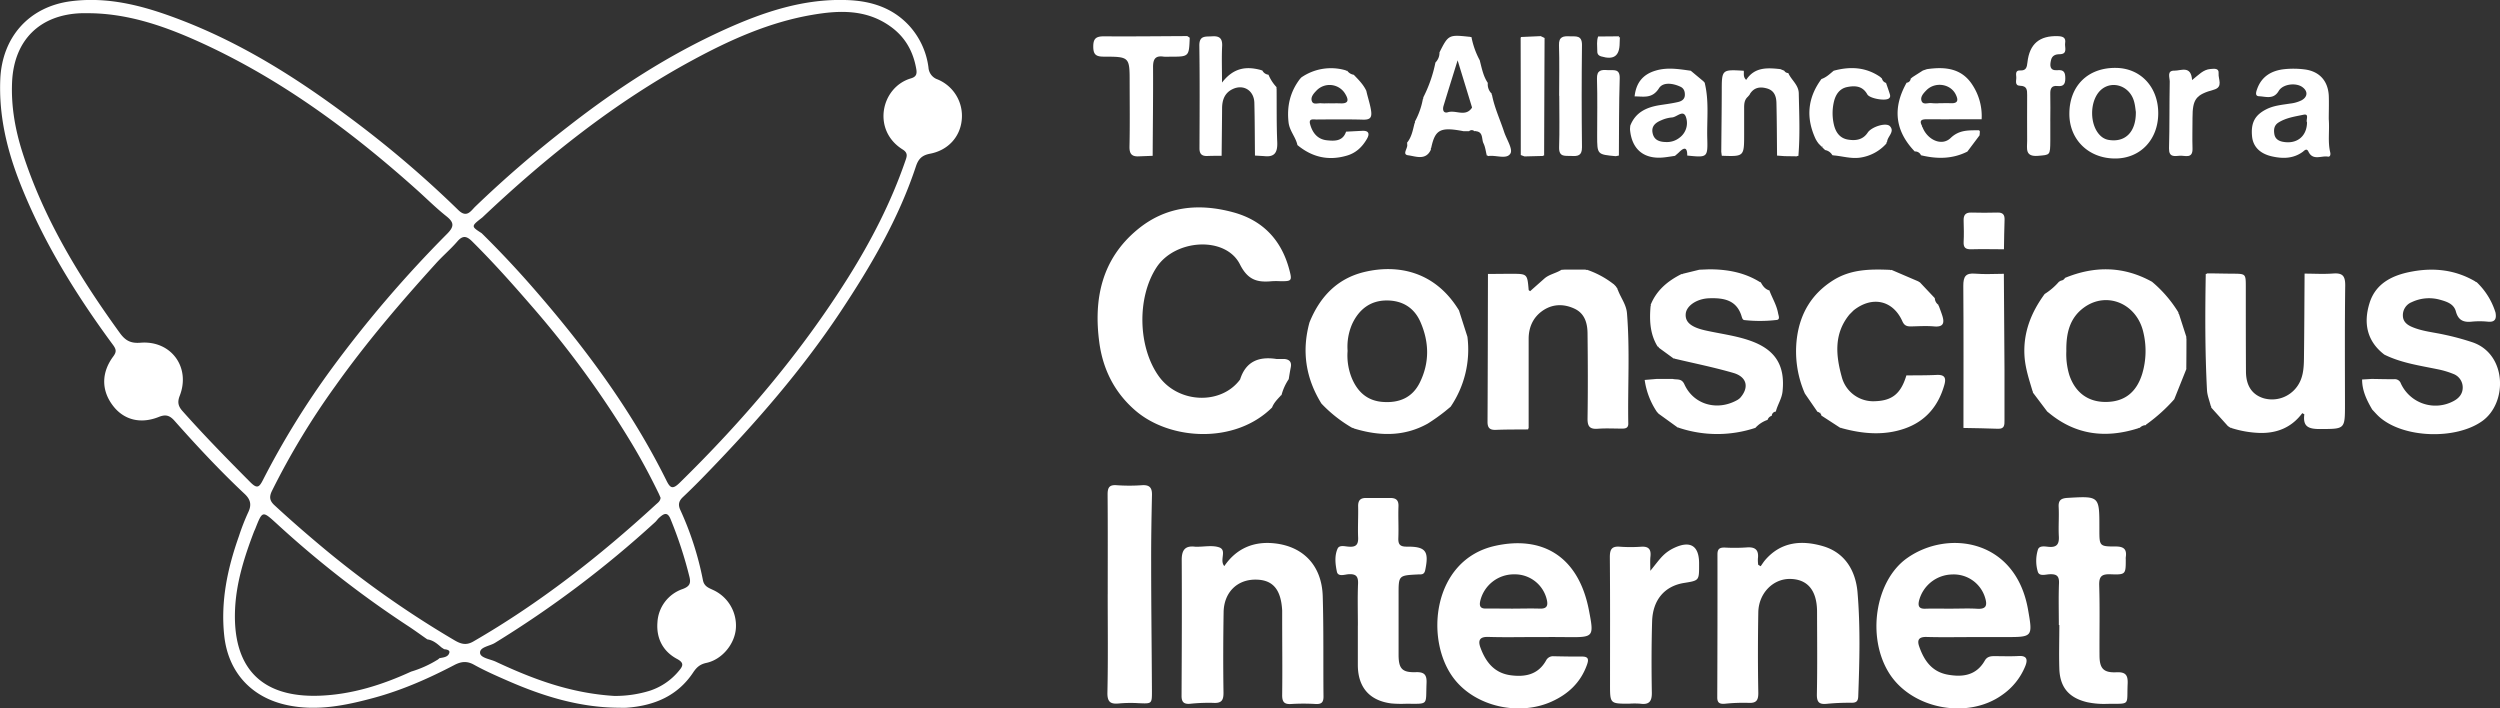 <svg xmlns="http://www.w3.org/2000/svg" xmlns:xlink="http://www.w3.org/1999/xlink" viewBox="0 0 1230.45 348.67"><rect x="0" y="0" width="1230.45" height="348.67" fill="#333333" stroke="none"/><defs><style>.a{fill:#fff;}.b{fill:url(#a);}</style><linearGradient id="a" x1="301.05" y1="379.57" x2="302.17" y2="379.57" gradientUnits="userSpaceOnUse"><stop offset="0" stop-color="#fff"/><stop offset="1" stop-color="#cfc" stop-opacity="0.4"/></linearGradient></defs><title>conscious internet white</title><path class="a" d="M389.19,403.63c-18.81-.29-36.37-5.73-53.42-13.17-5.64-2.46-11.3-4.94-16.68-7.92-3.51-2-6.38-1.7-9.77.07-12.71,6.65-25.84,12.43-39.7,16.18s-28.15,6.71-42.84,3.51c-17.45-3.79-28.8-16.2-30.73-34.11-1.83-17,1.61-33.14,7.23-49a106.71,106.71,0,0,1,4.5-11.58c1.83-3.7,1.3-6.39-1.68-9.19-12.13-11.39-23.48-23.55-34.52-36-2.33-2.62-4.3-3.29-7.72-1.91-9,3.61-17.14,1.47-22.44-5.33-5.86-7.51-6-16.33,0-24.43,1.59-2.16,1.56-3.34,0-5.52-18.32-24.83-34.51-50.94-45.87-79.77-6.45-16.4-10.48-33.22-9.73-51.12.89-20.78,14.18-35.81,34.87-38.44,19.16-2.44,37.07,2.69,54.54,9.45,30,11.59,56.87,28.57,82.53,47.8a523.93,523.93,0,0,1,53.45,45.51c4.23,4.17,6.21.44,8.42-1.7a560.34,560.34,0,0,1,45.66-39.37c24.05-18.75,49.49-35.29,77.32-47.85,19.07-8.6,38.78-15.21,60.16-14.39,11.49.44,21.94,3.64,30.11,12.3a37.6,37.6,0,0,1,9.78,20.89,6.6,6.6,0,0,0,4.44,5.84,19.38,19.38,0,0,1,11.92,20c-.8,8.25-6.66,14.88-15.56,16.58-4,.76-5.76,2.54-7,6.28-8.54,25.81-22.17,49-37.1,71.51-19,28.61-41.46,54.38-65.29,79-4,4.18-8.14,8.32-12.37,12.31-2,1.92-2.31,3.78-1.19,6.22a153.08,153.08,0,0,1,11.14,34.58c.62,3.16,3,3.85,5,4.82a19.27,19.27,0,0,1,11.22,18.82c-.52,7.75-6.78,15.43-14.55,17.08-3.09.67-4.76,2.13-6.46,4.68-7.7,11.61-19.22,16.37-32.65,17.37C392.53,403.74,390.85,403.63,389.19,403.63Zm-87-24.52v.1c1.91-.34,4.16-.55,4.67-2.72.28-1.22-1.38-1.55-2.56-1.65L303,374c-2.06-1.79-4.1-3.61-7-4-3.37-2.34-6.68-4.78-10.12-7a503.31,503.31,0,0,1-64-49.95c-7.08-6.43-7-6.49-10.57,2.54-.18.47-.43.9-.61,1.37-4.71,12.32-8.72,24.93-9.32,38.13-1.27,28,12.05,43.89,42.06,42.61,15.59-.66,30.4-5.32,44.58-11.84a53.77,53.77,0,0,0,13-5.84l.05,0Zm20.58-209q12.6,12.42,24.26,25.71c25.84,29.49,49.16,60.73,66.66,96,1.82,3.67,3,4.52,6.43,1.19,31.34-30.69,59.6-63.88,83-101.1,11.34-18.07,21.08-36.93,28.06-57.15.77-2.22,1.67-4.07-1.23-5.88-15.23-9.5-10.66-30.68,4.09-35,2.3-.68,3.07-1.85,2.65-4.41-1.48-8.8-5.51-16-12.79-21.16-11.79-8.44-25-8-38.33-5.71-21.07,3.59-40.29,12.19-58.93,22.28-38.33,20.73-72,47.63-103.56,77.46C317.48,166.69,317.48,166.69,322.75,170.09ZM130.14,61.82c-1.5,0-3,0-4.5,0-20.43.73-33,13.28-34,33.65-.56,12,1.47,23.54,5.1,34.89,10.43,32.59,28,61.31,47.9,88.8,2.7,3.74,5.31,5.22,10.18,4.83,15.08-1.21,24.79,12.11,19.32,26.11-1.2,3.07-.81,5.09,1.36,7.52,10.72,12.06,22,23.57,33.37,35,3.25,3.26,4.32,2.69,6.19-1a405.5,405.5,0,0,1,34-55.08,586.74,586.74,0,0,1,56.78-66.25c3.46-3.52,3.33-5.53-.42-8.52-5.05-4-9.67-8.62-14.49-12.94-33.23-29.77-68.85-56-109.92-74.13C164.86,67.59,148.14,62.09,130.14,61.82ZM410.81,300.31c-.28-.63-.58-1.4-.94-2.15-4-8.23-8.28-16.29-13-24.16a479.26,479.26,0,0,0-50.16-68.78c-9.24-10.67-18.66-21.2-28.71-31.16-2.74-2.71-4.65-2.92-7.26.12-3.33,3.86-7.26,7.15-10.7,11-17.43,19.24-34.26,38.93-49.31,60.12a368.26,368.26,0,0,0-31.19,51.6c-1.37,2.82-1.25,4.77,1.14,7,8.05,7.44,16.32,14.62,24.74,21.63a484.73,484.73,0,0,0,64,44.94c3.07,1.8,5.71,2.6,9.2.58,32.65-18.86,62.12-41.93,89.82-67.38C409.45,302.74,410.65,302,410.81,300.31ZM388,397.83a57.47,57.47,0,0,0,17.58-2.58,31.08,31.08,0,0,0,14.22-9.74c1.9-2.25,2.87-3.88-.9-5.89-6.9-3.68-10.22-10.1-9.65-17.85a18.38,18.38,0,0,1,12.46-16.57c3.36-1.26,4.05-2.76,3.34-5.83a203,203,0,0,0-9.28-28.43c-1.61-4.12-3.57-2.68-5.73-.75-.72.65-1.24,1.52-2,2.18a518.44,518.44,0,0,1-78.76,59.36c-2.6,1.6-7.48,2-7.33,4.89.13,2.54,5,3.06,7.74,4.36C347.75,389.42,366.2,396.48,388,397.83Z" transform="translate(-85.68 -55.31)"/><path class="a" d="M716.39,249.86c-.21-.07-.33,0-.38.22-1.64,1.77-3.36,3.48-4.24,5.79-18.29,18.15-50.2,16.17-67.22,1.55-10.34-8.88-16.06-20.39-17.82-33.61-2.86-21.41,1.22-40.95,18.73-55.47,13.93-11.56,30.1-13.14,47.07-8.57,14.55,3.92,23.72,13.49,27.65,28,1.56,5.79,1.33,6-4.43,5.94a38,38,0,0,0-4,0c-7.08.67-11.84-.4-15.79-8.27-7.07-14.06-32-12.53-41.13,1.58-9.64,14.87-9.09,39.15,1.2,53.49,9.62,13.4,30.66,14.23,40,1.57,2.85-9,9.33-11.44,18-10.07l4,0c2.47.3,3.43,1.65,2.94,4.1-.38,1.93-.69,3.87-1,5.81l0,0A25.63,25.63,0,0,0,716.39,249.86Z" transform="translate(-85.68 -55.31)"/><path class="a" d="M1057,368.87c-7.66,0-15.33.16-23-.06-3.79-.12-4.9,1.34-3.73,4.69,2.41,6.93,6.26,12.49,14.16,13.88,7.44,1.32,14,.29,18.13-6.94,1.07-1.87,2.73-2.21,4.67-2.19,4,0,8,.17,12-.06,4.23-.25,4.46,1.93,3.26,4.95a31.64,31.64,0,0,1-11.36,14.18c-17,12.24-44.56,7-55.68-10.73s-6.86-45.49,8.88-56.6c20-14.13,53.4-9.42,59.51,25.35,2.37,13.54,2.33,13.54-11.36,13.52H1057Zm-10.62-14c4.15,0,8.32-.2,12.45.06,4.56.28,5-1.78,3.87-5.46a16.11,16.11,0,0,0-16.22-11.42,17.18,17.18,0,0,0-16.31,13c-.64,2.86.31,4,3.26,3.85C1037.7,354.78,1042,354.89,1046.34,354.89Z" transform="translate(-85.68 -55.31)"/><path class="a" d="M841.23,368.86c-7.66,0-15.33.18-23-.07-4-.13-5.22,1.42-4,5,2.54,7.1,6.72,12.68,14.77,13.84,7.2,1,13.65-.17,17.62-7.23a3.81,3.81,0,0,1,3.68-2.1c4.66.1,9.32.19,14,.15,3.4,0,3.33,1.62,2.42,4.15-3.13,8.68-9.23,14.38-17.5,18.08-15.9,7.09-37,2.47-47.65-11-15-18.94-11.07-58.86,20-65.72,23.42-5.18,41.07,5.31,46.15,31.71,2.56,13.32,2.43,13.33-11,13.22C851.55,368.82,846.39,368.85,841.23,368.86Zm-10.82-14v0c4.32,0,8.64-.14,13,0,3.57.15,4.32-1.36,3.54-4.56a16.12,16.12,0,0,0-16-12.31,17,17,0,0,0-16.72,13.09c-.54,2.47,0,3.82,2.82,3.75C821.43,354.79,825.92,354.87,830.41,354.87Z" transform="translate(-85.68 -55.31)"/><path class="a" d="M688.26,333.93c6-8.8,14.54-12.25,24.57-11.21,14.48,1.51,23.42,11.14,23.87,26,.49,16.48.21,33,.38,49.46,0,2.9-1.08,3.75-3.85,3.62a99.75,99.75,0,0,0-12,0c-3.57.25-4.53-1.1-4.49-4.53.16-12.65,0-25.31,0-38,0-1.16,0-2.33,0-3.49-.58-10.51-4.7-15.24-13.25-15.19-9,0-15.41,6.37-15.57,16-.21,13.15-.26,26.31-.06,39.46.06,3.87-.89,5.44-5,5.2a86.2,86.2,0,0,0-11.46.45c-3,.24-4.2-.82-4.18-3.92.11-22.31.21-44.63.08-66.94,0-4.95,1.78-7.08,6.7-6.44a8.3,8.3,0,0,0,1,0c3.49,0,7.22-.76,10.43.21C689.94,325.93,685.63,330.88,688.26,333.93Z" transform="translate(-85.68 -55.31)"/><path class="a" d="M730.18,214c5.08-12.56,13.61-21.6,27-24.82,16.1-3.85,34.68-.63,46.58,18.9q2.07,6.48,4.16,13h0a50.05,50.05,0,0,1-8.28,34.43l-.19.15-1.5,1.24-1.08.89a94.47,94.47,0,0,1-8.47,6c-11.71,6.54-24,6.2-36.41,2.38a.62.62,0,0,0-.69-.23,67.16,67.16,0,0,1-15.24-12h0C728.35,241.47,726.29,228.18,730.18,214Zm18.76,14a29.5,29.5,0,0,0,2.11,13.5c2.85,6.73,7.61,11.11,15.31,11.64,8,.55,14.43-2.09,18.11-9.52,4.86-9.82,4.66-19.9.33-29.81-3.18-7.29-9.2-10.74-17-10.61s-13.31,4.48-16.59,11.52A28,28,0,0,0,748.94,228Z" transform="translate(-85.68 -55.31)"/><path class="a" d="M1142.34,264a.65.65,0,0,0-.44.56,4.23,4.23,0,0,0-3.08,1.34h-.43l-.38.21c-15.92,5.06-30.68,3.34-43.85-7.55l-.88-.7-7.1-9.41a.31.31,0,0,0-.08-.49c-1.7-5.72-3.61-11.36-4-17.41-.71-11.52,3.26-21.46,9.93-30.55l0,0a31.25,31.25,0,0,0,7-6l1-.58a2.47,2.47,0,0,0,2-1.33l0,0c14.58-6,28.88-5.84,42.84,1.91l0,0a61.67,61.67,0,0,1,13,15.11.83.83,0,0,0,.28.81l3.66,11.36a.5.5,0,0,0,0,.66q0,7.44-.08,14.87h.08l-6,15,0,0A81.53,81.53,0,0,1,1142.34,264Zm-39.65-35.93a35.52,35.52,0,0,0,1.46,11.81c2.92,8.7,9.31,13.38,18.18,13.26,9.08-.13,14.9-4.78,17.7-13.83a39.28,39.28,0,0,0,.62-20.18c-3.08-14.27-17.79-20.59-29.06-12.62C1104.13,211.81,1102.57,219.64,1102.69,228.1Z" transform="translate(-85.68 -55.31)"/><path class="a" d="M952.25,334c.76-1.06,1.45-2.18,2.3-3.16,7.83-9,18-9.74,28.35-6.72,10.74,3.14,16,11.89,17,22.49,1.46,17.09,1,34.27.37,51.41-.08,2.38-.92,3.18-3.24,3.18a113.56,113.56,0,0,0-12,.49c-3.8.42-5.21-.55-5.12-4.72.27-13.48.12-27,.09-40.47,0-10.64-4.7-16.22-13.48-16.25-8.32,0-15.28,7.14-15.44,16.45-.22,13.15-.24,26.31,0,39.46.07,4-1.07,5.31-5,5.08a88.13,88.13,0,0,0-11.47.44c-2.4.18-3.74-.31-3.73-3.14q.15-35.22.1-70.44c0-2.8,1.28-3.36,3.66-3.29a87.23,87.23,0,0,0,10.48-.05c4.31-.39,6.33,1.05,5.76,5.54a16.32,16.32,0,0,0,.16,3Z" transform="translate(-85.68 -55.31)"/><path class="a" d="M881.85,197.55l-.08.26.19.19c1.41,3.87,4.14,7.14,4.49,11.5,1.48,18.12.32,36.26.64,54.38,0,2.09-1.38,2.38-3,2.38-4,0-8-.23-12,.07s-5.11-1.19-5.05-5.1c.21-13.82.16-27.64,0-41.46,0-5.16-1.22-10.13-6.48-12.56-5.52-2.56-11.18-2.28-16.09,1.36-4.36,3.23-6.41,8-6.42,13.47,0,14.65,0,29.31,0,44a.59.59,0,0,0-.21.62c-5.31.06-10.63,0-15.94.22-3,.11-4.11-1-4.09-4,.13-24.25.15-48.5.21-72.74l0,0c3.83,0,7.66-.07,11.49-.07,7.88,0,7.87,0,8.55,7.92,0,.21.43.39.72.64,2.31-2.07,4.65-4.12,7-6.21s5.73-2.6,8.38-4.3l1.86-.13,10,0a.76.76,0,0,0,.79.11,44.6,44.6,0,0,1,13.06,7.07l0-.06,1.06,1.09-.07-.1Z" transform="translate(-85.68 -55.31)"/><path class="a" d="M1174,255.91a1.18,1.18,0,0,0-.26-.9c-.63-2.56-1.69-5.09-1.82-7.66-1-19.06-.94-38.14-.61-57.21a.64.64,0,0,0,.65-.28c4.15,0,8.31.13,12.47.15,6.56.05,6.58,0,6.59,6.41,0,14,0,28,.08,41.92.07,7,3.15,11.3,8.75,13a15.18,15.18,0,0,0,16.34-5.68c3.06-4.16,3.38-9,3.45-13.77.18-14,.22-27.94.31-41.91h0c4.66,0,9.34.3,14-.05s6,1.11,6,5.79c-.25,19.47-.14,38.93-.12,58.4,0,12.64.05,12.28-12.35,12.35-5.62,0-8.45-1.18-7.66-7.19,0-.12-.47-.3-1-.63-5.23,7-12.36,10-21.15,9.74A51.57,51.57,0,0,1,1184,266l-.21-.18-.27.08-1.48-1,.06,0Q1178.07,260.42,1174,255.91Z" transform="translate(-85.68 -55.31)"/><path class="a" d="M1304,193.85a.58.58,0,0,0,.61.3,34.86,34.86,0,0,1,9.31,15c.55,3-.13,4.85-3.8,4.48a40.15,40.15,0,0,0-8,0c-4,.4-6.54-.73-7.7-5-1-3.81-4.59-4.91-8.06-5.86a19.8,19.8,0,0,0-13.64,1.24,6.89,6.89,0,0,0-4.39,6.7c.07,2.84,1.93,4.41,4.41,5.48,5.1,2.2,10.62,2.64,16,3.84a127,127,0,0,1,13.93,3.78c16.85,5.81,17.3,29.78,4.68,38.77-12.93,9.22-38.76,8.49-50.64-2.1-1.23-1.1-2.3-2.37-3.45-3.57-2.71-4.59-5-9.33-5-14.82l4.76-.28c3.65.06,7.3.15,10.94.14a3.14,3.14,0,0,1,3.37,2.09,18.75,18.75,0,0,0,25.75,8.77c2.86-1.44,4.79-3.71,4.7-7a7.11,7.11,0,0,0-4.7-6.49,42.09,42.09,0,0,0-7.6-2.26c-8.91-1.84-18-3.12-26.26-7.21-8.74-6.69-10.34-15.71-7.27-25.47s11.44-13.72,20.9-15.43C1283.77,186.93,1294.26,188.13,1304,193.85Z" transform="translate(-85.68 -55.31)"/><path class="a" d="M912,265.86l-.22-.16-.25.11L902,258.93l-.89-1a37.26,37.26,0,0,1-5.95-15.62l5.84-.49,5.94,0H909c2.06.5,4.33-.42,5.71,2.65,4.57,10.11,16.39,13.34,26.33,7.56l1-.77c4.64-5.14,3.56-10.42-3.24-12.4-9.49-2.76-19.23-4.71-28.86-7l-.23-.17-.25.12-7.33-5.35a.66.66,0,0,0-.61-.59c-3.79-6.17-4.06-12.94-3.46-19.87a.35.35,0,0,0,0-.56c2.9-7.29,8.49-11.89,15.29-15.28a.36.36,0,0,0,.55-.1l8.16-2,4.84-.2c8.85,0,17.33,1.5,25,6.29l.39.08c1,1.85,2.18,3.47,4.33,4.06l0-.3-.07.3c1.39,3.71,3.54,7.13,4.26,11.12.23,1.27,1.12,3.14-.65,3.37a70.62,70.62,0,0,1-15.92.07c-.89-.09-1.14-1.09-1.39-1.9-2.45-8.07-8.9-9.07-15.91-8.84-6.1.19-11.21,3.67-11.58,7.62s2.35,6.56,9.63,8.2c7.45,1.67,15.08,2.56,22.31,5.14,12.24,4.37,17.06,12.19,15.71,24.94-.38,3.57-2.46,6.49-3.3,9.87l0,0a2.17,2.17,0,0,0-2,2.08l0,0a3,3,0,0,0-2.06,2l0,0a14.36,14.36,0,0,0-6.06,4v-.05A59.54,59.54,0,0,1,912,265.86Z" transform="translate(-85.68 -55.31)"/><path class="a" d="M1030,193.87a.48.48,0,0,0,.52.3l7.43,7.88v0a4.21,4.21,0,0,0,1.85,3.34.51.51,0,0,0,.19.63c.55,1.55,1.16,3.08,1.65,4.64,1.15,3.62.55,5.71-4,5.31-3.79-.34-7.63-.08-11.45,0-2,0-3.24-.38-4.2-2.54-4.64-10.4-14.88-12.6-24-5.37l-2,2c-7.74,9.38-6.79,20-3.87,30.61a16,16,0,0,0,16.34,12.11c8.54-.25,12.81-3.74,15.5-12.69l0,0c5-.07,10,0,14.93-.25,3.62-.15,4.79,1.15,3.8,4.75-2.91,10.47-9.19,18-19.46,21.61s-20.85,2.68-31.25-.21l-.22-.17-.25.12-9.42-6.12a.85.85,0,0,0-.29-.72c0-.55-.24-.81-.8-.75a1.13,1.13,0,0,0-.78-.33L974,249v0a51.89,51.89,0,0,1-3.92-27.31c1.58-12.15,7.32-21.82,17.91-28.46,8.7-5.46,18.26-5.51,28-5.1a.44.44,0,0,0,.63,0Z" transform="translate(-85.68 -55.31)"/><path class="a" d="M754,363.19c0-6.83-.2-13.67.08-20.49.16-3.74-1-5-4.74-4.76-1.91.15-5.13,1.38-5.68-1.28-.76-3.65-1.24-7.75.34-11.29.88-2,3.67-1.1,5.56-1,3.5.27,4.71-1,4.56-4.55-.22-5.15.13-10.32,0-15.49,0-2.81,1.19-3.93,3.85-3.92,4,0,8,0,12,0,2.89,0,4.15,1.15,4,4.21-.18,5.16.14,10.33-.06,15.49-.12,3.22.87,4.28,4.22,4.25,9.35-.08,10.94,2.27,9,11.58-.54,2.53-2.2,2-3.75,2.11-9.37.48-9.36.47-9.35,10,0,9.83,0,19.66,0,29.49,0,6.87,1.72,8.82,8.48,8.6,4.27-.14,5.46,1.35,5.28,5.43-.47,11.21,1.33,10.08-10.28,10.12a56,56,0,0,1-7-.16c-10.77-1.35-16.49-7.93-16.53-18.88,0-6.49,0-13,0-19.49Z" transform="translate(-85.68 -55.31)"/><path class="a" d="M1099,362.92c0-6.83-.2-13.67.08-20.49.14-3.58-1.1-4.61-4.53-4.49-2,.06-5.09,1.2-5.88-1.18a18.64,18.64,0,0,1,0-10.82c.66-2.27,3.46-1.66,5.33-1.49,4,.38,5.22-1.35,5-5.19-.27-4.82.17-9.67-.09-14.49-.18-3.44,1.41-4.23,4.4-4.41,15.64-.9,15.64-.95,15.64,14.54v1c0,8.21,0,8.4,8.06,8.38,4,0,5.54,1.42,4.93,5.3a5.54,5.54,0,0,0,0,1c0,7.38,0,7.65-7.43,7.38-4.28-.16-5.78.88-5.64,5.46.35,11.48.07,23,.15,34.48,0,6.46,2,8.58,8.33,8.29,4.55-.21,5.71,1.4,5.52,5.7-.5,10.94,1.6,9.68-10,9.84a39.88,39.88,0,0,1-9.92-.81c-8.94-2.12-13.42-7.27-13.71-16.51-.23-7.16,0-14.32,0-21.49Z" transform="translate(-85.68 -55.31)"/><path class="a" d="M630.88,347.71c0-16.32.07-32.64-.06-49,0-3.36.77-4.87,4.46-4.59a88.11,88.11,0,0,0,12.48,0c3.78-.24,5,1.3,4.9,4.92-.25,11-.43,22-.4,32.94,0,21.15.27,42.29.38,63.43,0,6.34,0,6.27-6.44,6a65.05,65.05,0,0,0-9.47.1c-4.22.45-6.12-.37-6-5.38.36-16.15.14-32.31.14-48.46Z" transform="translate(-85.68 -55.31)"/><path class="a" d="M897.93,336.26c2.6-3.16,4.28-5.55,6.33-7.57a19.53,19.53,0,0,1,5.31-3.67c8-3.81,12.34-1.15,12.37,7.48,0,.33,0,.66,0,1,0,7.54,0,7.54-7.39,8.72-9.53,1.53-15.42,8.29-15.73,18.92-.34,11.65-.34,23.32-.14,35,.08,4.4-1.33,6.13-5.73,5.51a38.65,38.65,0,0,0-5.49,0c-9.37,0-9.36,0-9.36-9.6,0-20.83.09-41.65-.09-62.48,0-3.86.9-5.52,5-5.18a73.46,73.46,0,0,0,10.49,0c3.53-.21,4.85,1.22,4.52,4.67C897.77,331.09,897.93,333.18,897.93,336.26Z" transform="translate(-85.68 -55.31)"/><path class="a" d="M808.73,119.89l-2.7,0c-11.41-2.19-14-.88-15.93,8.16a.93.93,0,0,0-.15.88c-2.5,5.57-7.53,3.28-11.21,2.81-3.31-.43.28-3.75-.55-5.68l.15-.25-.16-.24c2.28-2.77,2.86-6.2,3.7-9.52a.89.89,0,0,0,.17-.87A37.37,37.37,0,0,0,786,104a.62.62,0,0,0,.17-.7,66.57,66.57,0,0,0,6-17.22l0,0a6.81,6.81,0,0,0,2-5h0c4.3-8.59,4.57-8.74,14.38-7.7.48,0,1,.17,1.44.26V74a40.07,40.07,0,0,0,4,11l.24,1c.89,3.5,1.64,7.06,3.72,10.12h0a6.42,6.42,0,0,0,2,5.38.31.31,0,0,0,.06.52c1.24,6.37,4,12.22,6,18.32,1.2,3.58,4.35,8.35,3.08,10.5-1.85,3.14-7.21.63-11,1.29a.56.56,0,0,0-.63-.25c-.52-2-.73-4.23-1.65-6.06-1-2,0-5.55-3.71-5.92l-.37-.12-.37.13A1.87,1.87,0,0,0,808.73,119.89ZM803.09,85c-2.6,8.39-4.8,15.39-6.93,22.42-.56,1.87-.11,3.83,2.19,3.12,3.88-1.2,8.62,2.48,11.77-2.16.13-.19-.08-.64-.18-1C807.8,100.37,805.65,93.35,803.09,85Z" transform="translate(-85.68 -55.31)"/><path class="a" d="M706,89.7l1,.32a3.75,3.75,0,0,0,3,2.06h0a20.3,20.3,0,0,0,4,6.16A1,1,0,0,0,714,99c.08,8.72-.07,17.44.31,26.15.21,4.83-1,7.61-6.34,7l-4.62-.28c-.09-8.64-.08-17.28-.3-25.92-.15-6.08-5.3-9.32-10.64-6.81-3.94,1.85-5.21,5.31-5.24,9.42-.05,7.81-.15,15.62-.23,23.43h0c-2.33,0-4.66,0-7,.09-2.73.12-3.91-1-3.9-3.8.07-16.83.17-33.66-.07-50.48-.07-5.14,3.07-4.4,6.23-4.61,3.58-.25,5.17.9,5,4.76-.28,5.4-.07,10.81-.07,18C692.88,88.5,699.16,87.93,706,89.7Z" transform="translate(-85.68 -55.31)"/><path class="a" d="M1231.85,113.93c.45,5.74-.55,11.08.71,16.32.28,1.16,0,2.35-1.16,2.14-3.24-.55-7.36,2.15-9.57-2.48-.88-1.85-2-.47-2.76.12-4.71,3.43-9.91,3.45-15.26,2.23-5.86-1.33-9.23-4.8-9.71-9.84-.65-6.73,1.44-10.52,7.09-13.36,3.67-1.84,7.66-2.14,11.58-2.77a16.81,16.81,0,0,0,5.7-1.62c3.07-1.7,3.2-4.53.3-6.56-3.17-2.22-9.57-1.45-11.58,2-2.54,4.32-6.35,2.7-9.68,2.57-2.19-.08-1.34-2.37-.89-3.63,2.22-6.18,7.11-9,13.29-9.69a43.57,43.57,0,0,1,9.95.1c7.37.91,11.63,5.62,12,13C1232,106.39,1231.85,110.39,1231.85,113.93Zm-10.7,1.61c-.71-1.11,1.34-4.41-1.75-3.76-4.15.87-8.53,1.47-12.28,3.83-2.19,1.38-2.41,3.45-2.06,5.67s1.89,3.34,4,3.78C1216,126.46,1221.07,122.53,1221.15,115.54Z" transform="translate(-85.68 -55.31)"/><path class="a" d="M1147.92,111.21c-.08,12.93-8.88,22.11-21.19,22.11-13.08,0-22.58-9.28-22.55-22,0-13.78,9.17-22.78,22.93-22.59C1139.33,88.86,1148,98.24,1147.92,111.21Zm-11-.71c-.32-2-.43-4.82-1.72-7.42-2.85-5.73-9.72-7.71-14.65-4.19-6.77,4.85-6.91,18.85-.28,23.89a7.56,7.56,0,0,0,3.64,1.45C1131.8,125.36,1137,120.17,1136.9,110.5Z" transform="translate(-85.68 -55.31)"/><path class="a" d="M1026.09,94l1-.8,5-3.19,2-.67c9-1.28,17.29-.51,22.62,8.14A27.89,27.89,0,0,1,1061,114l0,0c-8.93,0-17.86.07-26.79,0-2.39,0-4.19.29-2.53,3.31a.6.6,0,0,0,.23.62c2.41,6.23,9.46,9.51,13.82,5.31s9.13-3.74,14.13-3.82a.46.46,0,0,0,.28.5c-.05.66-.1,1.33-.16,2h0l-6,8h0c-7.36,3.72-15,3.7-22.81,1.81v.06a3.09,3.09,0,0,0-3.09-1.93l0,0c-9.87-10.28-10.92-21.59-4-33.84l-.05,0A2.16,2.16,0,0,0,1026.09,94Zm13.67,12.11c2,0,4-.08,6,0,3.81.19,3.77-1.72,2.47-4.35-2.63-5.27-10.2-6.34-14.44-2-1.41,1.44-3.06,3.21-2.37,5.19.75,2.16,3.17.88,4.85,1.11A27.21,27.21,0,0,0,1039.76,106.15Z" transform="translate(-85.68 -55.31)"/><path class="a" d="M725.48,94.18l.68-.75A25.66,25.66,0,0,1,748,89.92a.73.73,0,0,0,.75.19,4.84,4.84,0,0,0,3.22,2c2.34,2.43,4.75,4.8,6.19,7.92.69,3.21,1.8,6.3,2.31,9.59.58,3.69-.51,4.67-4,4.58-7.62-.21-15.24-.13-22.86-.07-1.43,0-3.91-.65-3.14,2.24,1.15,4.3,3.68,7.56,8.4,8,3.8.4,7.73.46,9.32-4.26l0,0,7.93-.41c3.41-.18,3.72,1.61,2.31,4-2.33,4-5.45,7-10.09,8.27-9,2.57-16.95.65-24.07-5.24l0,.11c-.78-4-3.94-7.06-4.4-11.38C719,107.57,720.65,100.51,725.48,94.18Zm14.38,12v0c1.83,0,3.66-.07,5.48,0,3.83.19,4.36-1.38,2.56-4.44A8.94,8.94,0,0,0,733.52,100c-1.41,1.47-2.92,3.22-2.13,5.2.72,1.79,2.94.79,4.49.93C737.2,106.25,738.53,106.15,739.86,106.15Z" transform="translate(-85.68 -55.31)"/><path class="a" d="M887.94,119c0-.61.08-1.23.13-1.84,2.53-6.5,7.85-9,14.27-10.06,3.12-.49,6.26-.87,9.33-1.6,1.56-.37,3.15-1.23,3.26-3.3.09-1.81-.45-3.39-2.12-4.18-3.7-1.75-8.6-2.46-10.62.73-3.32,5.26-7.58,4-12,4l0,.12c.7-6.8,4.09-11,10.48-12.84,5.73-1.7,11.46-.7,17.18.1v0l6,5,0-.06,1,1.14h-.12c2.18,8.93,1,18,1.23,27.05.27,9.62.11,9.62-9.86,8.61l0,0c.05-3.63-1.1-4.51-3.91-1.73-.67.67-1.41,1.26-2.13,1.89l-.07,0c-1.62.24-3.23.51-4.85.7C895,134,888.77,129,887.94,119Zm17.89,6.22a9.93,9.93,0,0,0,6.56-2.2,8.94,8.94,0,0,0,3-10.32c-1.4-3.49-4.46.32-6.84.42a16.11,16.11,0,0,0-5.25,1.4c-2.78,1.14-5,2.91-4.22,6.38C899.8,124.21,902.33,125.2,905.83,125.22Z" transform="translate(-85.68 -55.31)"/><path class="a" d="M964,132.16l-3.69-.27c-.08-8.61-.1-17.21-.3-25.81-.07-3.27-1-6.24-4.74-7.26-3.54-1-6.49-.38-8.47,3h.1l-1,1.14,0,0c-1.64,1.47-1.8,3.42-1.79,5.45,0,4.3,0,8.59,0,12.89,0,11.07,0,11.07-11,10.67-.09-.65-.17-1.29-.26-1.93.09-9.91.21-19.82.24-29.72,0-10.83,0-10.83,10.82-10.19l0,0c.25,1.35-.47,2.91,1.2,4.5,4.16-6.4,10.44-6,16.83-5.3l1.92.79a2.23,2.23,0,0,0,2.07,1.13l-.1,0c1.49,3.44,5.08,5.77,5.17,10,.21,10.27.67,20.55-.19,30.82h-.42l-.38.18Z" transform="translate(-85.68 -55.31)"/><path class="a" d="M653,132l-7,.27c-3.38.13-4.48-1.38-4.41-4.82.23-10.49.1-21,.08-31.48,0-12.62,0-12.76-12.73-12.78-3.83,0-5.18-1-5.18-5s1.48-5,5.26-5c13.65.11,27.3-.06,41-.12h0l1.08.69.13.21c-.34,9.27-.34,9.27-9.76,9.23a23.09,23.09,0,0,1-3,0c-4.29-.66-5.32,1.31-5.28,5.36C653.27,103,653.07,117.5,653,132Z" transform="translate(-85.68 -55.31)"/><path class="a" d="M988,131.79l-.21-.14-.22.13a5.07,5.07,0,0,0-3.6-2.61l-1.25-1.2c0-.53-.18-.76-.71-.71-.43-.44-.86-.87-1.28-1.31l-.72-1-.64-1.07c-4.93-10.44-4.12-20.35,2.79-29.68l0,0c2.37-.8,4.13-2.5,6-4.07v0c8-2.18,15.74-1.88,22.86,3l.93.85a2.9,2.9,0,0,0,2,2.14l0,0c.59,1.71,1.2,3.42,1.75,5.15.3.94.6,1.91-.54,2.61-1.9,1.16-9.3-.09-10.44-2.14-2.35-4.21-6.08-4.36-9.94-3.58s-5.75,3.91-6.53,7.43a24.9,24.9,0,0,0,0,10.9c.84,3.71,2.8,6.85,7,7.53,3.79.62,7.31.14,9.69-3.46,1.88-2.85,9.09-5.14,10.94-3.12,2.5,2.72-1.22,5-1.39,7.59a1.24,1.24,0,0,0-.35.9,21.35,21.35,0,0,1-13.22,7C996.4,133.48,992.27,132.1,988,131.79Z" transform="translate(-85.68 -55.31)"/><path class="a" d="M1094.8,115c0,3.16,0,6.32,0,9.48-.06,7.46-.1,7-6.07,7.53-6.55.54-5.31-3.71-5.33-7.38,0-7.49-.07-15,0-22.47,0-2.5,0-4.56-3.47-4.64-2.9-.07-1.75-2.69-1.88-4.29-.1-1.34-.51-3.38,1.85-3.25,3,.16,3.38-1.52,3.65-4,1-9.13,6-13.19,15-12.88,2.42.09,4,.7,3.55,3.39-.35,2.09,1.53,5.48-2.82,5.51-2.09,0-3.64.79-4.12,2.85-.61,2.62-.8,5.34,3.17,5,3.29-.32,3.85,1.24,3.85,4.09s-1,4-3.79,3.71c-3-.35-3.67,1.27-3.6,3.89.12,4.49,0,9,0,13.48Z" transform="translate(-85.68 -55.31)"/><path class="a" d="M845.67,131.87a.7.7,0,0,0-.66.2l-9,.23-1.83-.68q0-28.8-.07-57.61l.16-.23-.13-.25,9.86-.44,1.89.92Q845.76,102.95,845.67,131.87Z" transform="translate(-85.68 -55.31)"/><path class="a" d="M1164.58,94.72c3.23-2.56,5.49-5.19,9.05-5.45,1.78-.13,4.27-.56,4,2.18s2.4,6.67-2.31,8c-8.84,2.46-10.52,4.55-10.53,13.88,0,5-.16,10,0,15,.19,5.38-3.76,3.42-6.29,3.63s-5.39.85-5.27-3.63c.3-11,.14-22,.35-32.93,0-1.95-1.54-5.42,2.29-5.31C1159.08,90.14,1164.07,87.33,1164.58,94.72Z" transform="translate(-85.68 -55.31)"/><path class="a" d="M880.92,132.18c-9.15-.84-9.14-.84-9.15-10.09s.2-18.66-.09-28c-.14-4.35,2.17-4.5,5.29-4.27,2.78.2,6.06-1,5.9,4.11-.4,12.64-.31,25.3-.41,37.94Z" transform="translate(-85.68 -55.31)"/><path class="a" d="M982,127.26c.53-.05.76.18.71.71C982.51,127.73,982.27,127.49,982,127.26Z" transform="translate(-85.68 -55.31)"/><path class="a" d="M980,124.91l.72,1Z" transform="translate(-85.68 -55.31)"/><path class="a" d="M945.92,103l1-1.14Z" transform="translate(-85.68 -55.31)"/><path class="a" d="M717,257l.42.23L717,257Z" transform="translate(-85.68 -55.31)"/><path class="a" d="M924.87,96.2l-1-1.14Z" transform="translate(-85.68 -55.31)"/><path class="a" d="M981,258.23c.56-.06.82.2.8.75Z" transform="translate(-85.68 -55.31)"/><path class="a" d="M880.89,196.19l-1.06-1.09C880.18,195.46,880.53,195.83,880.89,196.19Z" transform="translate(-85.68 -55.31)"/><path class="a" d="M882.08,73l1,1-.14.16-1.08-.87Z" transform="translate(-85.68 -55.31)"/><path class="a" d="M671,73.72,670,73Z" transform="translate(-85.68 -55.31)"/><path class="a" d="M1182,264.9l1.48,1Z" transform="translate(-85.68 -55.31)"/><path class="b" d="M301.05,380l1.12-.92Z" transform="translate(-85.68 -55.31)"/><path class="a" d="M853.06,102.46c0-8.3.19-16.62-.08-24.91-.13-4.27,2.17-4.51,5.32-4.37,2.93.14,6-.69,6,4.23q-.3,25.17,0,50.33c.05,4.26-2.08,4.52-5.26,4.33-2.91-.18-6.11.78-6-4.2.28-8.46.08-16.94.08-25.41Z" transform="translate(-85.68 -55.31)"/><path class="a" d="M881.85,73.19l1.08.87c0,.82-.08,1.64-.09,2.46-.05,6.39-2.89,8.39-9.09,6.55-1.65-.49-2-1.54-1.93-2.95,0-2.29-.39-4.61.43-6.85Z" transform="translate(-85.68 -55.31)"/><path class="a" d="M1072,178c-5.33,0-10.67-.16-16,0-2.71.07-4-.61-3.86-3.58.18-3.49.11-7,0-10.49-.09-2.66.82-4.07,3.7-4,4.33.1,8.66.14,13,0,2.62-.06,3.54,1.06,3.45,3.58-.18,4.82-.21,9.65-.3,14.47Z" transform="translate(-85.68 -55.31)"/><path class="a" d="M1071.94,190.07q.15,23.48.31,47c0,8.32,0,16.65,0,25,0,2.26.14,4.4-3.2,4.27-5.65-.23-11.31-.28-17-.4,0-23.32.11-46.64-.07-70,0-4.48,1.12-6.36,5.88-5.94S1067.27,190.06,1071.94,190.07Z" transform="translate(-85.68 -55.31)"/></svg>